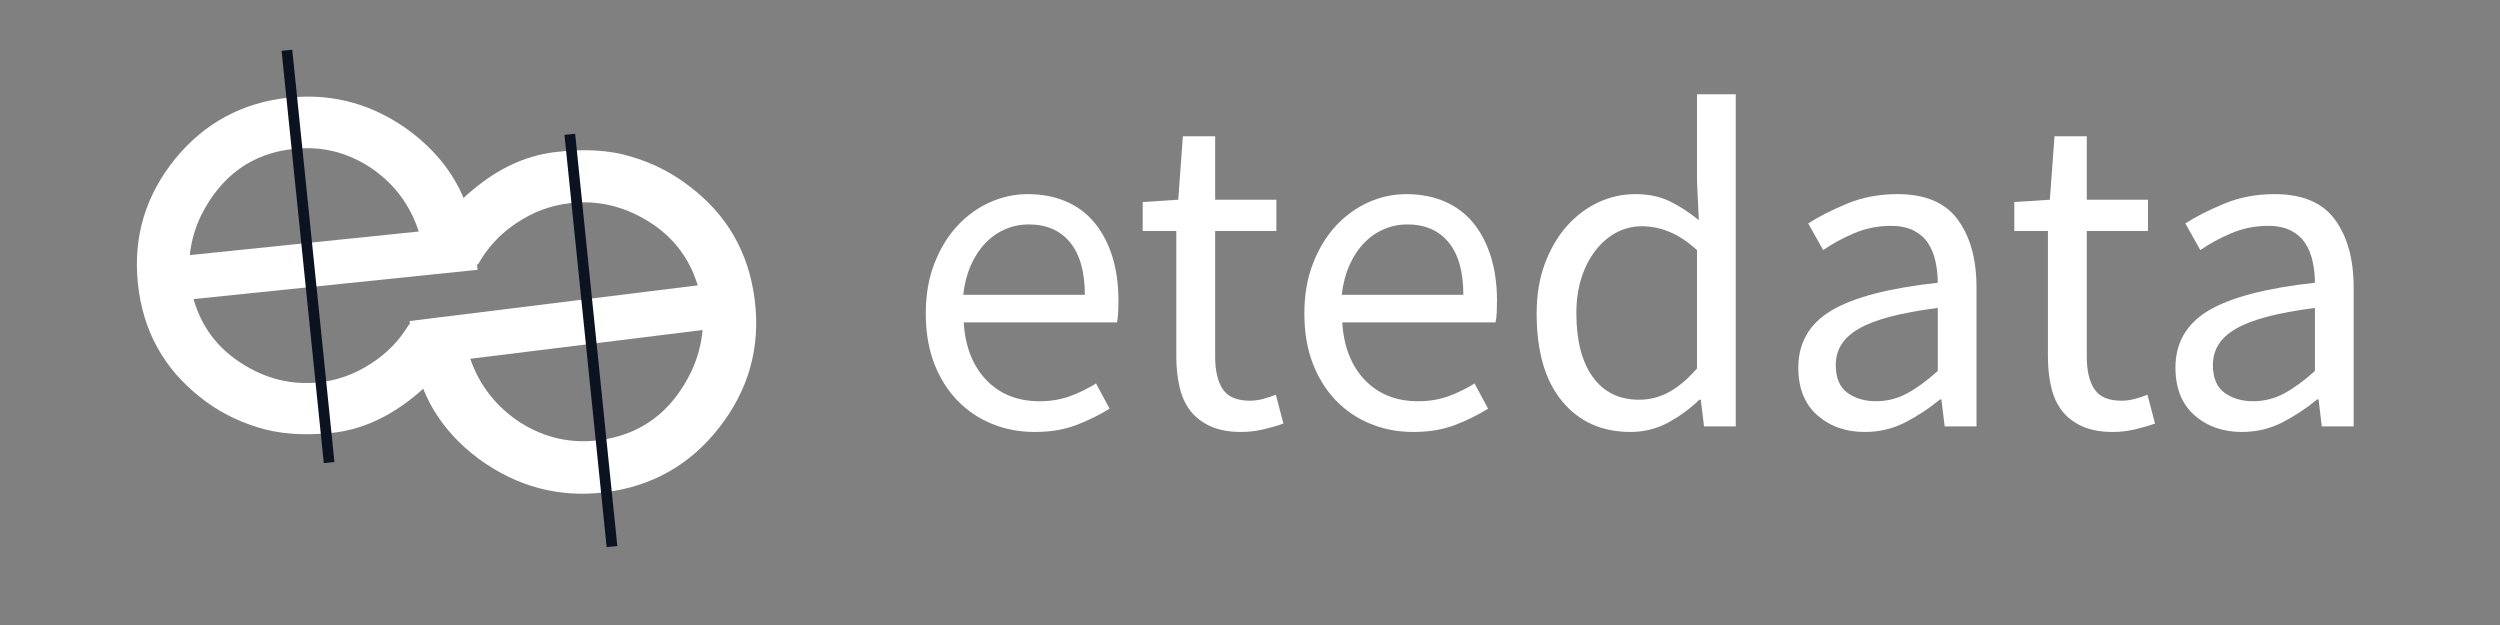 <svg xmlns="http://www.w3.org/2000/svg" xmlns:xlink="http://www.w3.org/1999/xlink" width="200" zoomAndPan="magnify" viewBox="0 0 150 37.5" height="50" preserveAspectRatio="xMidYMid meet" version="1.0"><rect x="0" y="0" width="150" height="37.5" fill="#808080" stroke="none"/><path fill="#ffffff" d="M 62.082 25.918 C 61.164 25.918 60.309 25.754 59.516 25.43 C 58.723 25.105 58.031 24.637 57.441 24.027 C 56.855 23.422 56.391 22.68 56.051 21.805 C 55.715 20.93 55.547 19.934 55.547 18.812 C 55.547 17.695 55.719 16.691 56.066 15.805 C 56.41 14.918 56.871 14.164 57.441 13.551 C 58.012 12.938 58.66 12.465 59.395 12.137 C 60.125 11.812 60.879 11.648 61.668 11.648 C 62.523 11.648 63.293 11.797 63.977 12.094 C 64.66 12.391 65.23 12.82 65.688 13.383 C 66.145 13.945 66.496 14.617 66.742 15.398 C 66.984 16.184 67.105 17.059 67.105 18.023 C 67.105 18.27 67.102 18.508 67.09 18.738 C 67.082 18.973 67.055 19.176 67.02 19.344 L 57.82 19.344 C 57.914 20.801 58.367 21.953 59.18 22.805 C 59.996 23.648 61.055 24.074 62.367 24.074 C 63.02 24.074 63.621 23.977 64.176 23.781 C 64.723 23.582 65.254 23.324 65.762 23.008 L 66.574 24.52 C 65.973 24.895 65.309 25.223 64.578 25.504 C 63.848 25.781 63.02 25.918 62.082 25.918 Z M 57.793 17.688 L 65.09 17.688 C 65.09 16.309 64.793 15.258 64.203 14.543 C 63.613 13.824 62.785 13.465 61.719 13.465 C 61.234 13.465 60.77 13.559 60.328 13.75 C 59.891 13.934 59.492 14.207 59.137 14.574 C 58.785 14.934 58.492 15.375 58.258 15.902 C 58.027 16.422 57.867 17.02 57.793 17.688 Z M 57.793 17.688 " fill-opacity="1" fill-rule="nonzero"/><path fill="#ffffff" d="M 74.477 25.918 C 73.75 25.918 73.137 25.805 72.641 25.582 C 72.148 25.359 71.746 25.055 71.434 24.664 C 71.129 24.27 70.906 23.793 70.777 23.234 C 70.645 22.676 70.578 22.059 70.578 21.387 L 70.578 13.859 L 68.562 13.859 L 68.562 12.121 L 70.695 11.984 L 70.973 8.176 L 72.91 8.176 L 72.91 11.984 L 76.582 11.984 L 76.582 13.859 L 72.91 13.859 L 72.91 21.41 C 72.91 22.254 73.066 22.902 73.371 23.359 C 73.68 23.816 74.223 24.043 75.008 24.043 C 75.254 24.043 75.516 24.008 75.793 23.934 C 76.074 23.859 76.328 23.773 76.551 23.68 L 77.004 25.414 C 76.629 25.547 76.223 25.664 75.785 25.766 C 75.348 25.867 74.91 25.918 74.477 25.918 Z M 74.477 25.918 " fill-opacity="1" fill-rule="nonzero"/><path fill="#ffffff" d="M 84.797 25.918 C 83.879 25.918 83.023 25.754 82.23 25.43 C 81.434 25.105 80.742 24.637 80.152 24.027 C 79.57 23.422 79.105 22.68 78.766 21.805 C 78.43 20.93 78.262 19.934 78.262 18.812 C 78.262 17.695 78.434 16.691 78.781 15.805 C 79.125 14.918 79.586 14.164 80.152 13.551 C 80.723 12.938 81.375 12.465 82.105 12.137 C 82.836 11.812 83.594 11.648 84.379 11.648 C 85.238 11.648 86.008 11.797 86.691 12.094 C 87.371 12.391 87.941 12.82 88.402 13.383 C 88.859 13.945 89.207 14.617 89.453 15.398 C 89.695 16.184 89.82 17.059 89.82 18.023 C 89.82 18.27 89.812 18.508 89.805 18.738 C 89.793 18.973 89.77 19.176 89.73 19.344 L 80.535 19.344 C 80.625 20.801 81.078 21.953 81.895 22.805 C 82.707 23.648 83.77 24.074 85.082 24.074 C 85.734 24.074 86.336 23.977 86.887 23.781 C 87.438 23.582 87.965 23.324 88.473 23.008 L 89.285 24.52 C 88.688 24.895 88.02 25.223 87.289 25.504 C 86.562 25.781 85.734 25.918 84.797 25.918 Z M 80.504 17.688 L 87.801 17.688 C 87.801 16.309 87.504 15.258 86.918 14.543 C 86.328 13.824 85.5 13.465 84.43 13.465 C 83.949 13.465 83.484 13.559 83.043 13.75 C 82.602 13.934 82.203 14.207 81.852 14.574 C 81.5 14.934 81.207 15.375 80.973 15.902 C 80.738 16.422 80.582 17.02 80.504 17.688 Z M 80.504 17.688 " fill-opacity="1" fill-rule="nonzero"/><path fill="#ffffff" d="M 97.836 25.918 C 96.113 25.918 94.746 25.305 93.727 24.074 C 92.707 22.844 92.199 21.09 92.199 18.812 C 92.199 17.711 92.359 16.715 92.688 15.828 C 93.02 14.945 93.457 14.195 93.996 13.582 C 94.539 12.965 95.164 12.488 95.875 12.152 C 96.586 11.816 97.336 11.648 98.121 11.648 C 98.906 11.648 99.586 11.789 100.168 12.07 C 100.746 12.348 101.332 12.727 101.93 13.211 L 101.82 10.891 L 101.82 5.656 L 104.145 5.656 L 104.145 25.582 L 102.242 25.582 L 102.047 23.984 L 101.957 23.984 C 101.418 24.512 100.797 24.965 100.094 25.352 C 99.391 25.73 98.641 25.918 97.836 25.918 Z M 98.34 23.984 C 98.977 23.984 99.578 23.832 100.137 23.527 C 100.699 23.219 101.258 22.75 101.82 22.109 L 101.82 15.004 C 101.238 14.484 100.68 14.117 100.145 13.902 C 99.613 13.684 99.066 13.574 98.508 13.574 C 97.965 13.574 97.457 13.703 96.98 13.953 C 96.508 14.207 96.09 14.562 95.738 15.02 C 95.379 15.477 95.098 16.023 94.891 16.66 C 94.684 17.293 94.582 18 94.582 18.785 C 94.582 20.422 94.906 21.699 95.562 22.613 C 96.219 23.527 97.145 23.984 98.34 23.984 Z M 98.34 23.984 " fill-opacity="1" fill-rule="nonzero"/><path fill="#ffffff" d="M 111.883 25.918 C 110.742 25.918 109.793 25.582 109.035 24.91 C 108.277 24.242 107.898 23.289 107.898 22.059 C 107.898 20.566 108.562 19.422 109.887 18.629 C 111.219 17.84 113.344 17.285 116.266 16.965 C 116.266 16.535 116.219 16.113 116.133 15.703 C 116.047 15.297 115.906 14.934 115.699 14.617 C 115.496 14.297 115.211 14.039 114.844 13.844 C 114.48 13.652 114.016 13.551 113.457 13.551 C 112.672 13.551 111.934 13.703 111.242 13.996 C 110.547 14.293 109.934 14.629 109.391 15.004 L 108.492 13.406 C 109.125 12.996 109.898 12.605 110.816 12.223 C 111.734 11.84 112.742 11.648 113.852 11.648 C 115.512 11.648 116.719 12.156 117.461 13.172 C 118.211 14.191 118.59 15.547 118.59 17.242 L 118.59 25.582 L 116.68 25.582 L 116.484 23.965 L 116.402 23.965 C 115.75 24.504 115.047 24.965 114.297 25.352 C 113.551 25.73 112.746 25.918 111.883 25.918 Z M 112.559 24.074 C 113.215 24.074 113.832 23.918 114.406 23.613 C 114.984 23.305 115.605 22.852 116.266 22.258 L 116.266 18.477 C 115.125 18.621 114.16 18.801 113.383 19.008 C 112.609 19.215 111.98 19.457 111.504 19.738 C 111.031 20.016 110.688 20.336 110.465 20.703 C 110.25 21.062 110.145 21.461 110.145 21.891 C 110.145 22.676 110.379 23.234 110.848 23.57 C 111.312 23.906 111.883 24.074 112.559 24.074 Z M 112.559 24.074 " fill-opacity="1" fill-rule="nonzero"/><path fill="#ffffff" d="M 126.773 25.918 C 126.047 25.918 125.434 25.805 124.938 25.582 C 124.445 25.359 124.043 25.055 123.73 24.664 C 123.426 24.27 123.203 23.793 123.074 23.234 C 122.941 22.676 122.875 22.059 122.875 21.387 L 122.875 13.859 L 120.859 13.859 L 120.859 12.121 L 122.992 11.984 L 123.27 8.176 L 125.207 8.176 L 125.207 11.984 L 128.879 11.984 L 128.879 13.859 L 125.207 13.859 L 125.207 21.41 C 125.207 22.254 125.363 22.902 125.668 23.359 C 125.977 23.816 126.52 24.043 127.305 24.043 C 127.551 24.043 127.812 24.008 128.09 23.934 C 128.371 23.859 128.625 23.773 128.848 23.68 L 129.301 25.414 C 128.926 25.547 128.52 25.664 128.082 25.766 C 127.641 25.867 127.207 25.918 126.773 25.918 Z M 126.773 25.918 " fill-opacity="1" fill-rule="nonzero"/><path fill="#ffffff" d="M 134.516 25.918 C 133.375 25.918 132.422 25.582 131.664 24.91 C 130.906 24.242 130.527 23.289 130.527 22.059 C 130.527 20.566 131.191 19.422 132.52 18.629 C 133.848 17.84 135.973 17.285 138.895 16.965 C 138.895 16.535 138.848 16.113 138.762 15.703 C 138.676 15.297 138.535 14.934 138.328 14.617 C 138.125 14.297 137.84 14.039 137.477 13.844 C 137.109 13.652 136.645 13.551 136.086 13.551 C 135.301 13.551 134.562 13.703 133.871 13.996 C 133.176 14.293 132.562 14.629 132.02 15.004 L 131.121 13.406 C 131.754 12.996 132.527 12.605 133.445 12.223 C 134.363 11.84 135.371 11.648 136.48 11.648 C 138.141 11.648 139.348 12.156 140.094 13.172 C 140.84 14.191 141.219 15.547 141.219 17.242 L 141.219 25.582 L 139.309 25.582 L 139.113 23.965 L 139.031 23.965 C 138.379 24.504 137.676 24.965 136.926 25.352 C 136.18 25.73 135.375 25.918 134.516 25.918 Z M 135.188 24.074 C 135.844 24.074 136.461 23.918 137.035 23.613 C 137.617 23.305 138.234 22.852 138.895 22.258 L 138.895 18.477 C 137.754 18.621 136.793 18.801 136.012 19.008 C 135.238 19.215 134.609 19.457 134.133 19.738 C 133.66 20.016 133.316 20.336 133.094 20.703 C 132.879 21.062 132.773 21.461 132.773 21.891 C 132.773 22.676 133.008 23.234 133.477 23.57 C 133.945 23.906 134.516 24.074 135.188 24.074 Z M 135.188 24.074 " fill-opacity="1" fill-rule="nonzero"/><path fill="#ffffff" d="M 28.488 14.562 L 28.656 16.188 L 11.613 17.945 C 12.078 19.582 13.027 20.855 14.457 21.777 C 15.922 22.727 17.473 23.113 19.117 22.945 C 20.234 22.828 21.281 22.453 22.25 21.82 C 23.195 21.223 23.961 20.434 24.547 19.457 L 28.062 19.09 C 27.434 21.023 26.352 22.598 24.812 23.82 C 23.25 25.078 21.621 25.797 19.918 25.973 C 18.188 26.152 16.691 26.035 15.43 25.629 C 14.145 25.23 13 24.629 11.996 23.82 C 9.805 22.09 8.566 19.816 8.273 17.004 C 7.984 14.219 8.73 11.727 10.512 9.527 C 12.281 7.367 14.559 6.145 17.348 5.855 C 20.051 5.578 22.512 6.285 24.73 7.973 C 26.957 9.699 28.211 11.895 28.488 14.562 Z M 25.125 13.891 C 24.602 12.285 23.641 11.008 22.238 10.059 C 20.832 9.137 19.309 8.758 17.66 8.93 C 15.141 9.188 13.277 10.52 12.066 12.926 C 11.703 13.672 11.477 14.465 11.387 15.305 Z M 25.125 13.891 " fill-opacity="1" fill-rule="nonzero"/><path fill="#ffffff" d="M 24.777 20.91 L 24.574 19.262 L 41.863 17.121 C 41.355 15.461 40.367 14.184 38.895 13.277 C 37.387 12.348 35.797 11.988 34.137 12.199 C 33.004 12.332 31.949 12.734 30.961 13.402 C 30.016 14.027 29.258 14.848 28.688 15.852 L 25.113 16.297 C 25.715 14.324 26.785 12.699 28.324 11.426 C 29.883 10.109 31.523 9.348 33.25 9.133 C 35.012 8.914 36.531 8.996 37.82 9.383 C 39.137 9.766 40.312 10.359 41.344 11.16 C 43.621 12.871 44.934 15.156 45.285 18.012 C 45.637 20.832 44.926 23.383 43.148 25.66 C 41.406 27.891 39.121 29.184 36.293 29.539 C 33.547 29.875 31.027 29.207 28.73 27.535 C 26.438 25.828 25.117 23.617 24.777 20.91 Z M 28.215 21.527 C 28.781 23.148 29.789 24.426 31.238 25.367 C 32.684 26.27 34.238 26.621 35.906 26.418 C 38.465 26.098 40.332 24.703 41.504 22.238 C 41.859 21.469 42.078 20.656 42.156 19.801 Z M 28.215 21.527 " fill-opacity="1" fill-rule="nonzero"/><path stroke-linecap="butt" transform="matrix(-0.013, -0.127, 0.128, -0.013, 36.399, 32.828)" fill="none" stroke-linejoin="miter" d="M -0.001 2.503 L 194.773 2.508 " stroke="#0b1220" stroke-width="5" stroke-opacity="1" stroke-miterlimit="4"/><path stroke-linecap="butt" transform="matrix(-0.013, -0.127, 0.128, -0.013, 19.426, 27.786)" fill="none" stroke-linejoin="miter" d="M 0.002 2.507 L 194.776 2.511 " stroke="#0b1220" stroke-width="5" stroke-opacity="1" stroke-miterlimit="4"/></svg>
